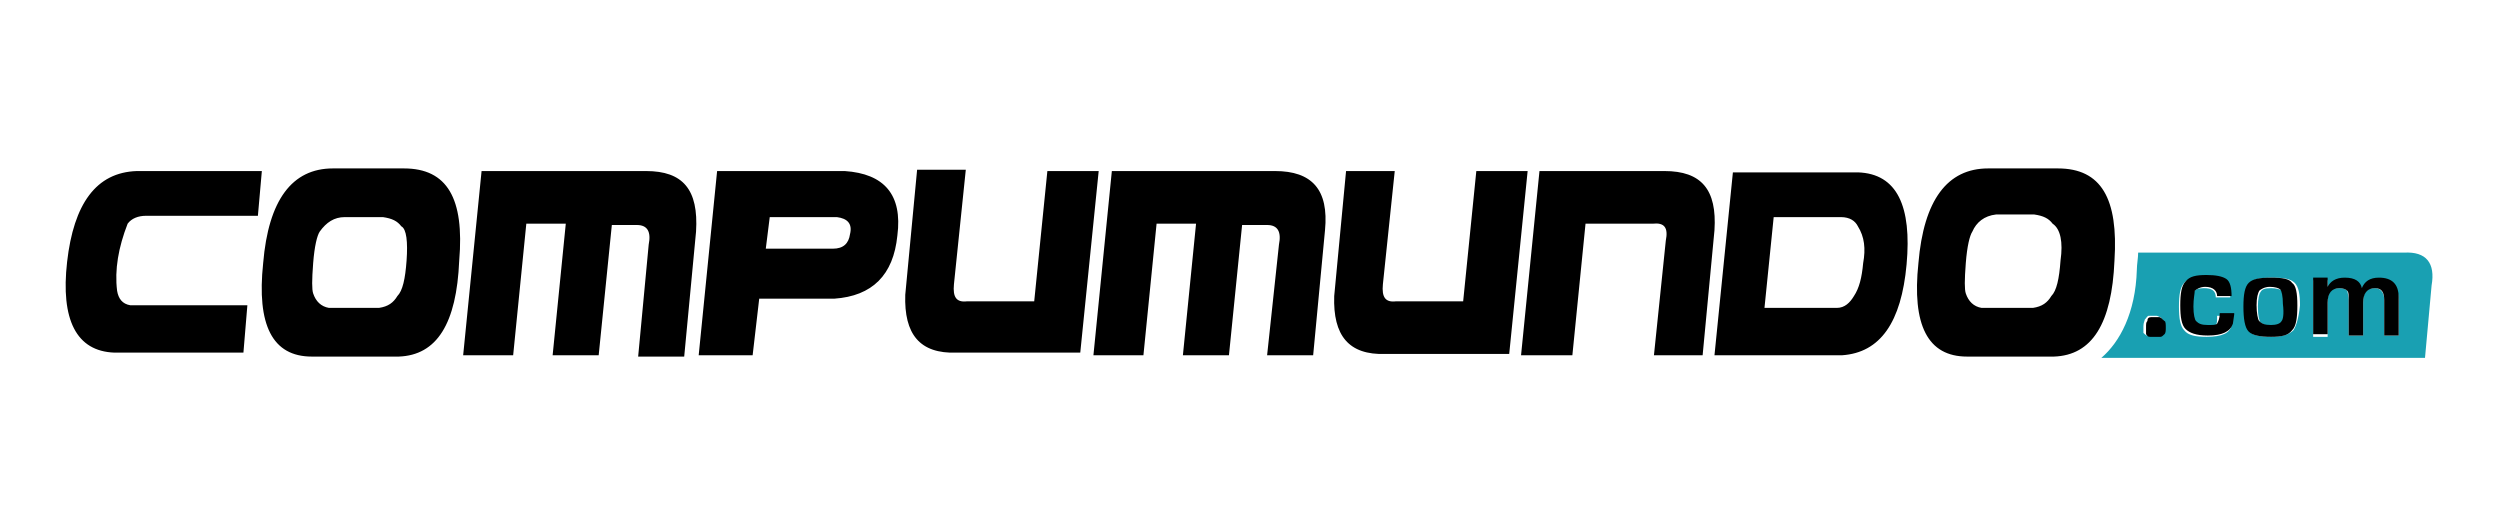 <?xml version="1.0" encoding="utf-8"?>
<!-- Generator: Adobe Illustrator 21.1.0, SVG Export Plug-In . SVG Version: 6.00 Build 0)  -->
<svg version="1.1" id="Layer_1" xmlns="http://www.w3.org/2000/svg" xmlns:xlink="http://www.w3.org/1999/xlink" x="0px" y="0px"
	 viewBox="0 0 190 40" style="enable-background:new 0 0 190 40;" xml:space="preserve">
<style type="text/css">
	.st0{fill:#19A0B2;}
</style>
<path d="M11.1,16.4h8.5l0.3-3.4h-9.5c-3.1,0.1-4.8,2.5-5.3,6.9s0.7,6.8,3.6,6.9h9.8l0.3-3.6H9.9c-0.6-0.1-0.9-0.5-1-1.1
	C8.7,20.5,9,18.8,9.7,17C10,16.6,10.5,16.4,11.1,16.4z M30.7,12.8h-5.4c-3.1,0-4.9,2.4-5.3,7.2c-0.5,4.7,0.7,7.1,3.7,7.1h6.6
	c2.9-0.1,4.4-2.5,4.6-7.3C35.3,15.1,34,12.8,30.7,12.8z M30.9,19.8c-0.1,1.4-0.3,2.3-0.7,2.7c-0.3,0.5-0.7,0.8-1.4,0.9H25
	c-0.6-0.1-1-0.5-1.2-1.1c-0.1-0.3-0.1-1,0-2.3c0.1-1.3,0.3-2.1,0.5-2.4c0.5-0.7,1.1-1.1,1.9-1.1h2.9c0.7,0.1,1.1,0.3,1.4,0.7
	C30.9,17.4,31,18.4,30.9,19.8z M49.1,13H36.6l-1.4,14H39l1-10h3l-1,10h3.5l1-9.9h1.9c0.8,0,1.1,0.5,0.9,1.5l-0.8,8.5h3.5l0.9-9.5
	C53.1,14.4,51.9,13,49.1,13z M64.2,13h-9.7l-1.4,14h4.1l0.5-4.3h5.7c2.9-0.2,4.5-1.8,4.8-4.8C68.6,14.8,67.2,13.2,64.2,13z
	 M64.6,17.8c-0.1,0.7-0.5,1.1-1.3,1.1h-5.1l0.3-2.4h5.1C64.4,16.6,64.8,17,64.6,17.8z M79.6,13l-1,9.9h-5.1c-0.8,0.1-1.1-0.3-1-1.3
	l0.9-8.7h-3.7l-0.9,9.5c-0.1,3,1.1,4.5,3.9,4.4h9.4L83.5,13C83.5,13,79.6,13,79.6,13z M96.9,13H84.5l-1.4,14h3.8l1-10h3l-1,10h3.5
	l1-9.9h1.9c0.8,0,1.1,0.5,0.9,1.5L96.3,27h3.5l0.9-9.5C101,14.4,99.7,13,96.9,13L96.9,13z M112.2,13l-1,9.9h-5.1
	c-0.8,0.1-1.1-0.3-1-1.3L106,13h-3.7l-0.9,9.5c-0.1,3,1.1,4.5,3.9,4.4h9.4l1.4-13.9L112.2,13L112.2,13z M126.5,13H117l-1.4,14h3.9
	l1-10h5.1c0.9-0.1,1.2,0.3,1,1.3l-0.9,8.7h3.7l0.9-9.5C130.5,14.4,129.3,13,126.5,13z M141.2,13.1h-9.5L130.3,27h9.7
	c2.9-0.2,4.5-2.5,4.9-6.9S144.2,13.2,141.2,13.1z M141.6,20c-0.1,1.1-0.3,1.9-0.7,2.5c-0.3,0.5-0.7,0.9-1.3,0.9h-5.5l0.7-6.9h5.1
	c0.7,0,1.1,0.3,1.3,0.7C141.7,18,141.8,18.9,141.6,20z M156.4,12.8h-5.3c-3.1,0-4.9,2.4-5.3,7.2c-0.5,4.7,0.7,7.1,3.7,7.1h6.6
	c2.9-0.1,4.4-2.5,4.6-7.3C161,15.1,159.7,12.8,156.4,12.8L156.4,12.8z M156.6,19.8c-0.1,1.4-0.3,2.3-0.7,2.7
	c-0.3,0.5-0.7,0.8-1.4,0.9h-3.9c-0.6-0.1-1-0.5-1.2-1.1c-0.1-0.3-0.1-1,0-2.3c0.1-1.3,0.3-2.1,0.5-2.4c0.3-0.7,0.9-1.2,1.8-1.3h2.9
	c0.7,0.1,1.1,0.3,1.4,0.7C156.6,17.4,156.8,18.4,156.6,19.8L156.6,19.8z"/>
<path class="st0" d="M172.6,21.9c-0.5,0-0.7,0.1-0.8,0.3c-0.1,0.1-0.2,0.5-0.2,1.1c0,0.7,0.1,1.1,0.2,1.2c0.1,0.1,0.4,0.3,0.9,0.3
	s0.7-0.1,0.8-0.3c0.1-0.2,0.2-0.6,0.2-1.3c0-0.5-0.1-0.9-0.2-1.1C173.3,22,173,21.9,172.6,21.9z M182.7,19.2h-20.2
	c0,0.4-0.1,0.9-0.1,1.3c-0.1,3.3-1.3,5.5-2.7,6.7h24.6l0.5-5.5C185.1,20,184.4,19.1,182.7,19.2z M164.4,24.8c0,0.3-0.1,0.5-0.1,0.5
	c-0.1,0.1-0.1,0.1-0.3,0.2h-0.8c-0.1,0-0.2-0.1-0.3-0.2v-0.5c0-0.3,0.1-0.4,0.1-0.5c0.1-0.1,0.2-0.3,0.3-0.3h0.6
	c0.1,0,0.2,0.1,0.3,0.1C164.4,24.3,164.5,24.5,164.4,24.8z M169.7,24l-0.1,0.7c-0.1,0.6-0.7,0.9-1.9,0.9c-0.8,0-1.4-0.1-1.7-0.5
	c-0.3-0.3-0.4-0.9-0.4-1.8c0-0.9,0.1-1.5,0.4-1.8c0.3-0.3,0.8-0.5,1.6-0.5c0.7,0,1.3,0.1,1.5,0.3c0.3,0.2,0.4,0.7,0.4,1.3h-1.1
	c0-0.5-0.3-0.7-0.9-0.7c-0.4,0-0.7,0.1-0.8,0.3c-0.1,0.1-0.1,0.5-0.1,1.2c0,0.6,0.1,1,0.2,1.1c0.1,0.1,0.4,0.3,0.9,0.3
	c0.3,0,0.6-0.1,0.7-0.1c0.1-0.1,0.1-0.3,0.1-0.7L169.7,24C169.7,23.9,169.7,24,169.7,24z M174.3,25.1c-0.3,0.3-0.8,0.5-1.6,0.5
	c-0.9,0-1.5-0.1-1.7-0.4c-0.3-0.3-0.4-0.9-0.4-1.9c0-0.9,0.1-1.5,0.4-1.8c0.3-0.3,0.8-0.4,1.7-0.4s1.4,0.1,1.7,0.4
	c0.3,0.3,0.4,0.9,0.4,1.7C174.7,24.2,174.5,24.8,174.3,25.1z M182.3,25.5h-1.1v-2.7c0-0.6-0.3-0.9-0.7-0.9c-0.7,0-0.9,0.3-0.9,1.1
	v2.5h-1.1v-2.7c0-0.3-0.1-0.6-0.1-0.7c-0.1-0.1-0.3-0.2-0.6-0.2c-0.7,0-0.9,0.3-0.9,1.1v2.6h-1.1v-4.3h1.1v0.7
	c0.2-0.5,0.7-0.7,1.3-0.7c0.8,0,1.2,0.3,1.3,0.8c0.2-0.5,0.7-0.8,1.3-0.8c1,0,1.5,0.5,1.5,1.5L182.3,25.5L182.3,25.5z"/>
<path d="M164.1,24.1h-0.6c-0.2,0-0.3,0.1-0.3,0.3c-0.1,0.1-0.1,0.2-0.1,0.5v0.5c0.1,0.1,0.1,0.2,0.3,0.2h0.8c0.1,0,0.2-0.1,0.3-0.2
	c0.1-0.1,0.1-0.3,0.1-0.5s0-0.5-0.1-0.5C164.3,24.2,164.2,24.1,164.1,24.1L164.1,24.1z M168.5,24.6c-0.1,0.1-0.3,0.1-0.7,0.1
	c-0.5,0-0.7-0.1-0.9-0.3c-0.1-0.1-0.2-0.5-0.2-1.1c0-0.6,0.1-1,0.1-1.2c0.1-0.1,0.4-0.3,0.8-0.3c0.6,0,0.9,0.3,0.9,0.7h1.1
	c0-0.6-0.1-1.1-0.4-1.3s-0.8-0.3-1.5-0.3c-0.8,0-1.3,0.1-1.6,0.5c-0.3,0.3-0.4,0.9-0.4,1.8c0,0.9,0.1,1.5,0.4,1.8
	c0.3,0.3,0.8,0.5,1.7,0.5c1.1,0,1.7-0.3,1.9-0.9l0.1-0.7v-0.1h-1.1C168.7,24.2,168.6,24.4,168.5,24.6z M172.6,21.1
	c-0.9,0-1.4,0.1-1.7,0.4c-0.3,0.3-0.4,0.9-0.4,1.8c0,0.9,0.1,1.6,0.4,1.9c0.3,0.3,0.9,0.4,1.7,0.4c0.8,0,1.3-0.1,1.6-0.5
	c0.3-0.3,0.4-0.9,0.4-1.9c0-0.9-0.1-1.5-0.4-1.7C174,21.2,173.5,21.1,172.6,21.1z M173.4,24.4c-0.1,0.2-0.4,0.3-0.8,0.3
	c-0.5,0-0.7-0.1-0.9-0.3c-0.1-0.1-0.2-0.6-0.2-1.2c0-0.6,0.1-0.9,0.2-1.1c0.1-0.1,0.4-0.3,0.8-0.3s0.7,0.1,0.8,0.2
	c0.1,0.1,0.2,0.5,0.2,1.1C173.6,23.9,173.5,24.3,173.4,24.4z M180.8,21.1c-0.7,0-1.1,0.3-1.3,0.8c-0.1-0.5-0.5-0.8-1.3-0.8
	c-0.7,0-1.1,0.3-1.3,0.7v-0.7h-1.1v4.3h1.1V23c0-0.7,0.3-1.1,0.9-1.1c0.3,0,0.5,0.1,0.6,0.2c0.1,0.1,0.1,0.3,0.1,0.7v2.7h1.1V23
	c0-0.7,0.3-1.1,0.9-1.1c0.5,0,0.7,0.3,0.7,0.9v2.7h1.1v-2.9C182.3,21.6,181.8,21.1,180.8,21.1z"/>
</svg>

